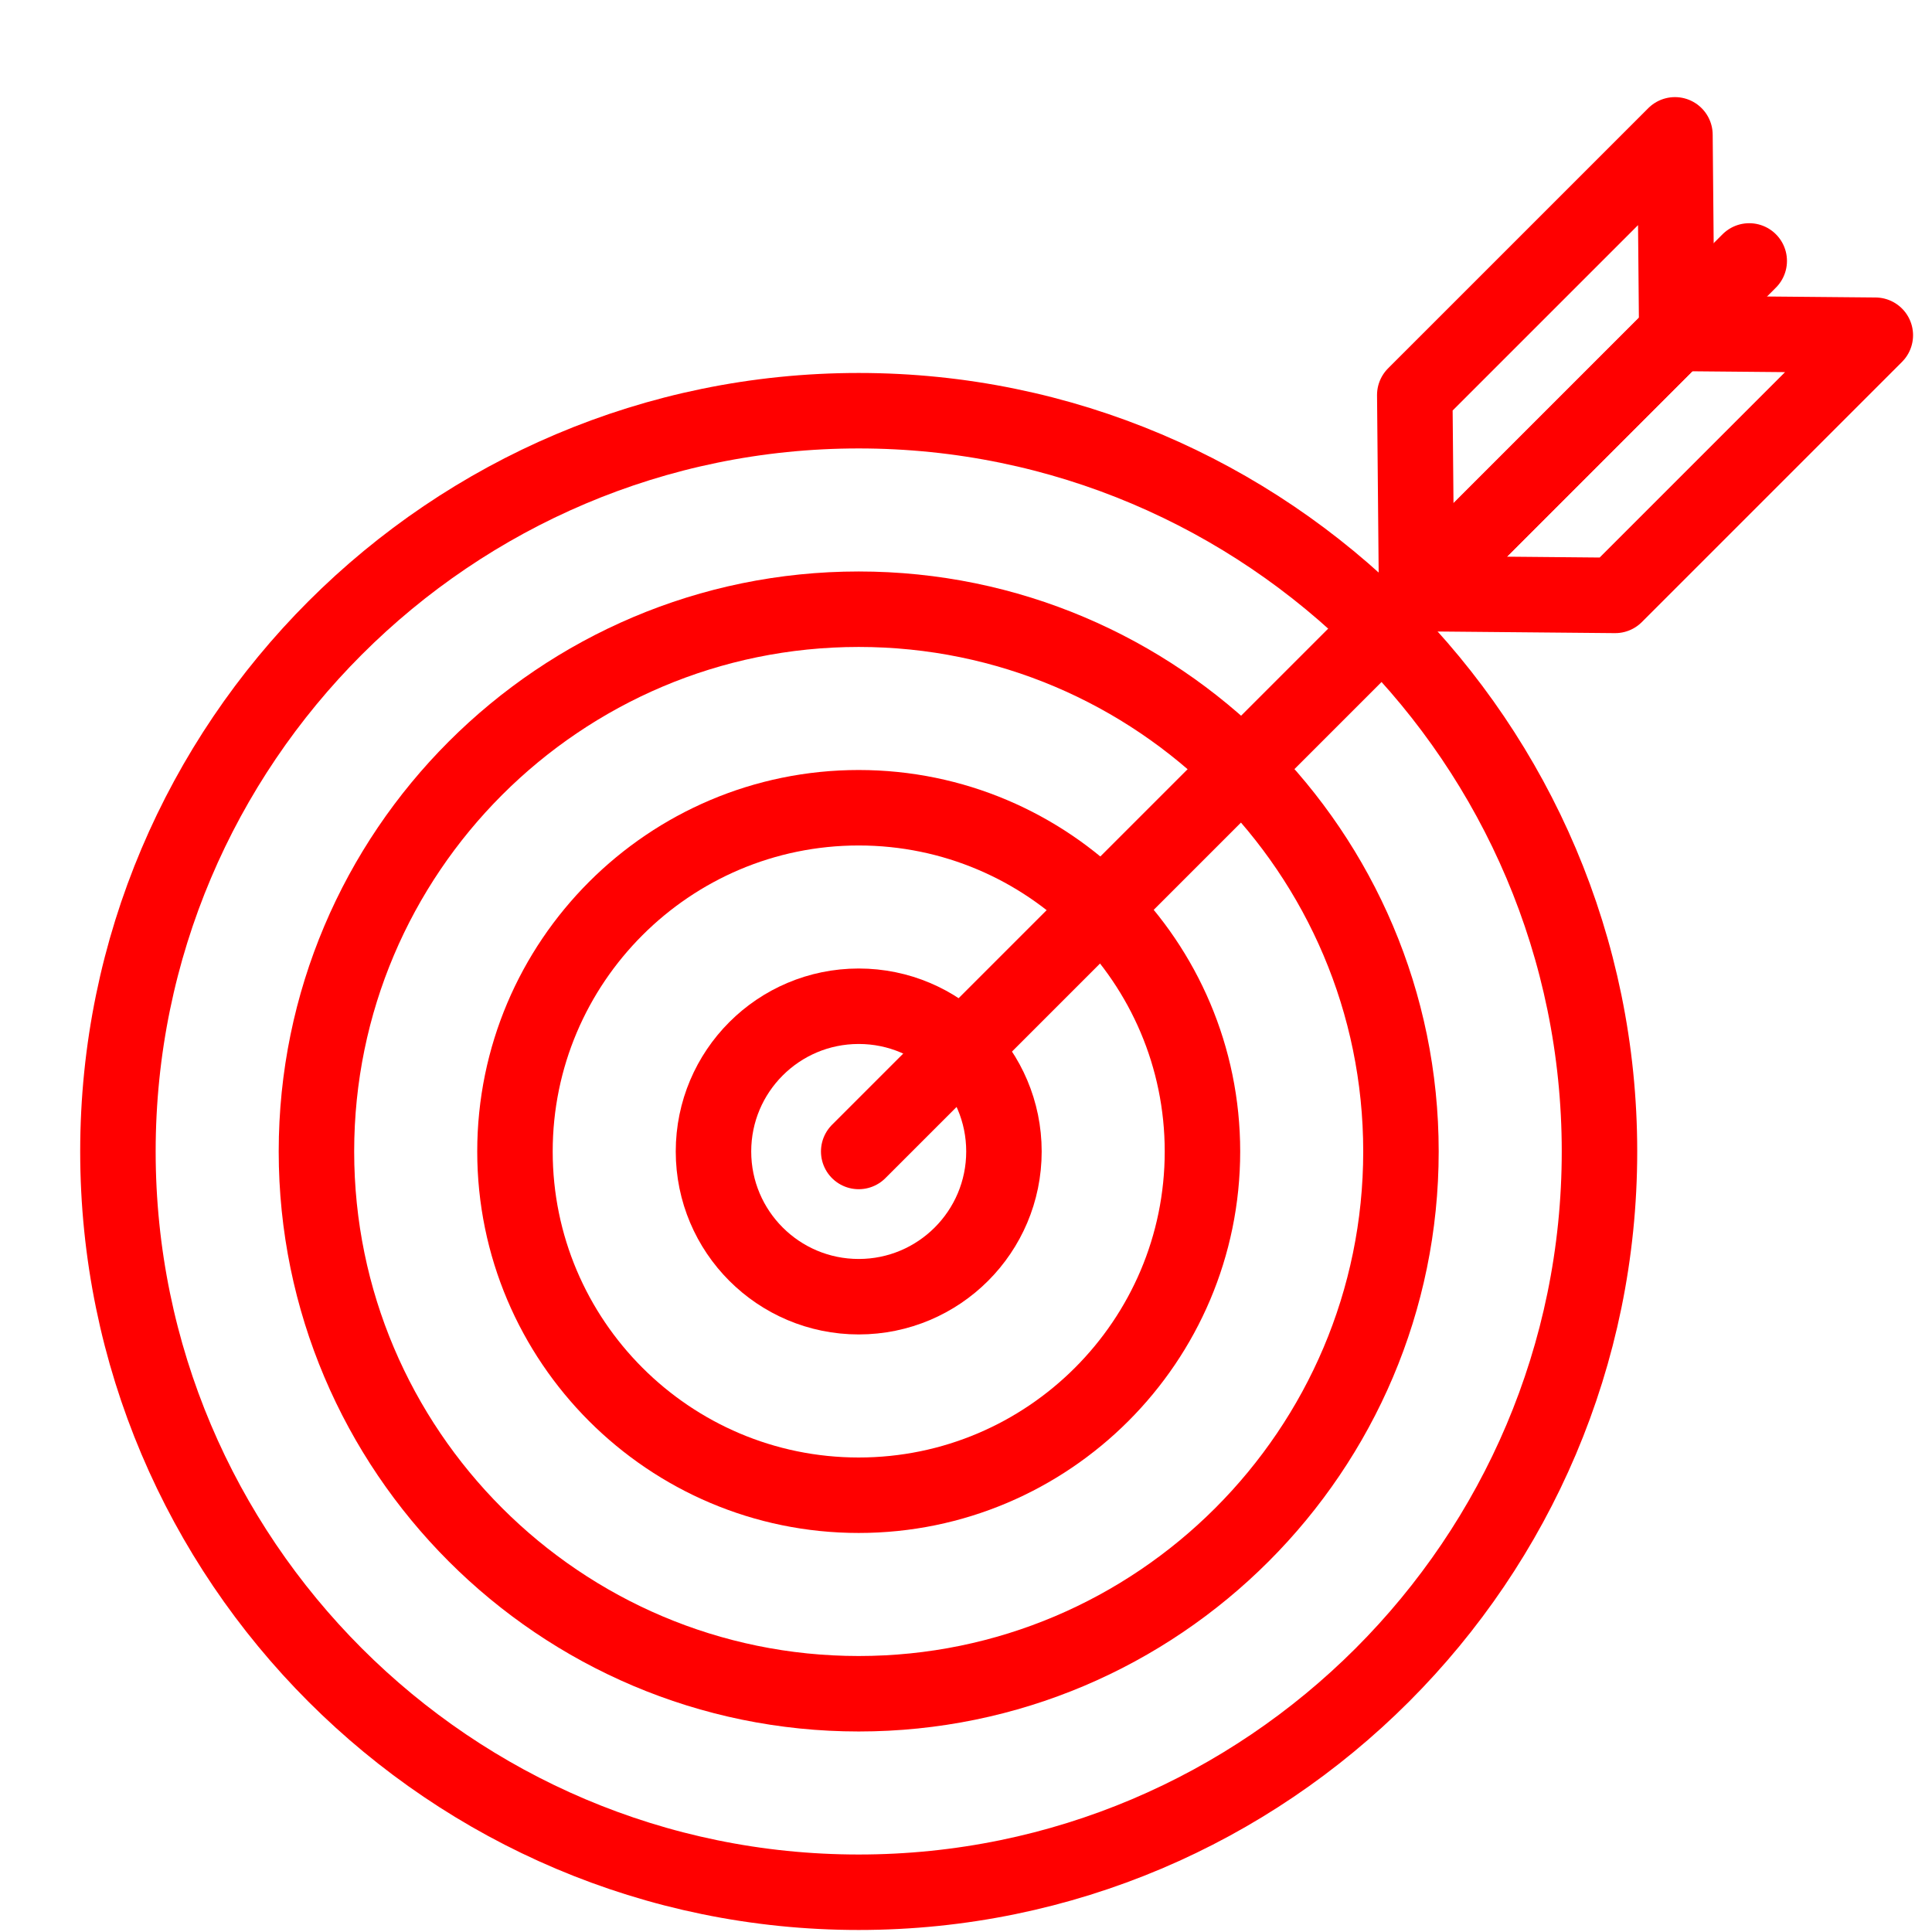 <?xml version="1.0" encoding="utf-8"?>
<!-- Generator: Adobe Illustrator 16.0.0, SVG Export Plug-In . SVG Version: 6.00 Build 0)  -->
<!DOCTYPE svg PUBLIC "-//W3C//DTD SVG 1.1//EN" "http://www.w3.org/Graphics/SVG/1.1/DTD/svg11.dtd">
<svg version="1.1" id="Calque_2_1_" xmlns="http://www.w3.org/2000/svg" xmlns:xlink="http://www.w3.org/1999/xlink" x="0px"
	 y="0px" width="128px" height="128px" viewBox="0 0 128 128" enable-background="new 0 0 128 128" xml:space="preserve">
<g>
	<path fill="none" stroke="#FF0000" stroke-width="5" stroke-linecap="round" stroke-linejoin="round" stroke-miterlimit="10" d="
		M56.891,125.366c-27.062,0-49.078-22.016-49.078-49.078c0-27.062,22.016-49.078,49.078-49.078s49.079,22.016,49.079,49.078
		C105.97,103.351,83.953,125.366,56.891,125.366z"/>
	<path fill="none" stroke="#FF0000" stroke-width="5" stroke-linecap="round" stroke-linejoin="round" stroke-miterlimit="10" d="
		M56.891,112.215c-19.809,0-35.926-16.117-35.926-35.927c0-19.811,16.117-35.926,35.926-35.926
		c19.811,0,35.926,16.116,35.926,35.926C92.817,96.098,76.702,112.215,56.891,112.215z"/>
	<path fill="none" stroke="#FF0000" stroke-width="5" stroke-linecap="round" stroke-linejoin="round" stroke-miterlimit="10" d="
		M56.891,99.063c-12.558,0-22.773-10.219-22.773-22.774c0-12.559,10.215-22.774,22.773-22.774c12.559,0,22.775,10.215,22.775,22.774
		C79.666,88.844,69.45,99.063,56.891,99.063z"/>
	
		<circle fill="none" stroke="#FF0000" stroke-width="5" stroke-linecap="round" stroke-linejoin="round" stroke-miterlimit="10" cx="56.892" cy="76.288" r="9.622"/>
	<g>
		
			<line fill="none" stroke="#FF0000" stroke-width="5" stroke-linecap="round" stroke-linejoin="round" stroke-miterlimit="10" x1="56.891" y1="76.288" x2="115.891" y2="17.288"/>
		
			<polygon fill="none" stroke="#FF0000" stroke-width="5" stroke-linecap="round" stroke-linejoin="round" stroke-miterlimit="10" points="
			107.008,39.447 93.853,39.326 111.09,22.089 124.245,22.209 		"/>
		
			<polygon fill="none" stroke="#FF0000" stroke-width="5" stroke-linecap="round" stroke-linejoin="round" stroke-miterlimit="10" points="
			93.732,26.171 93.853,39.326 111.09,22.089 110.97,8.934 		"/>
	</g>
</g>
</svg>
